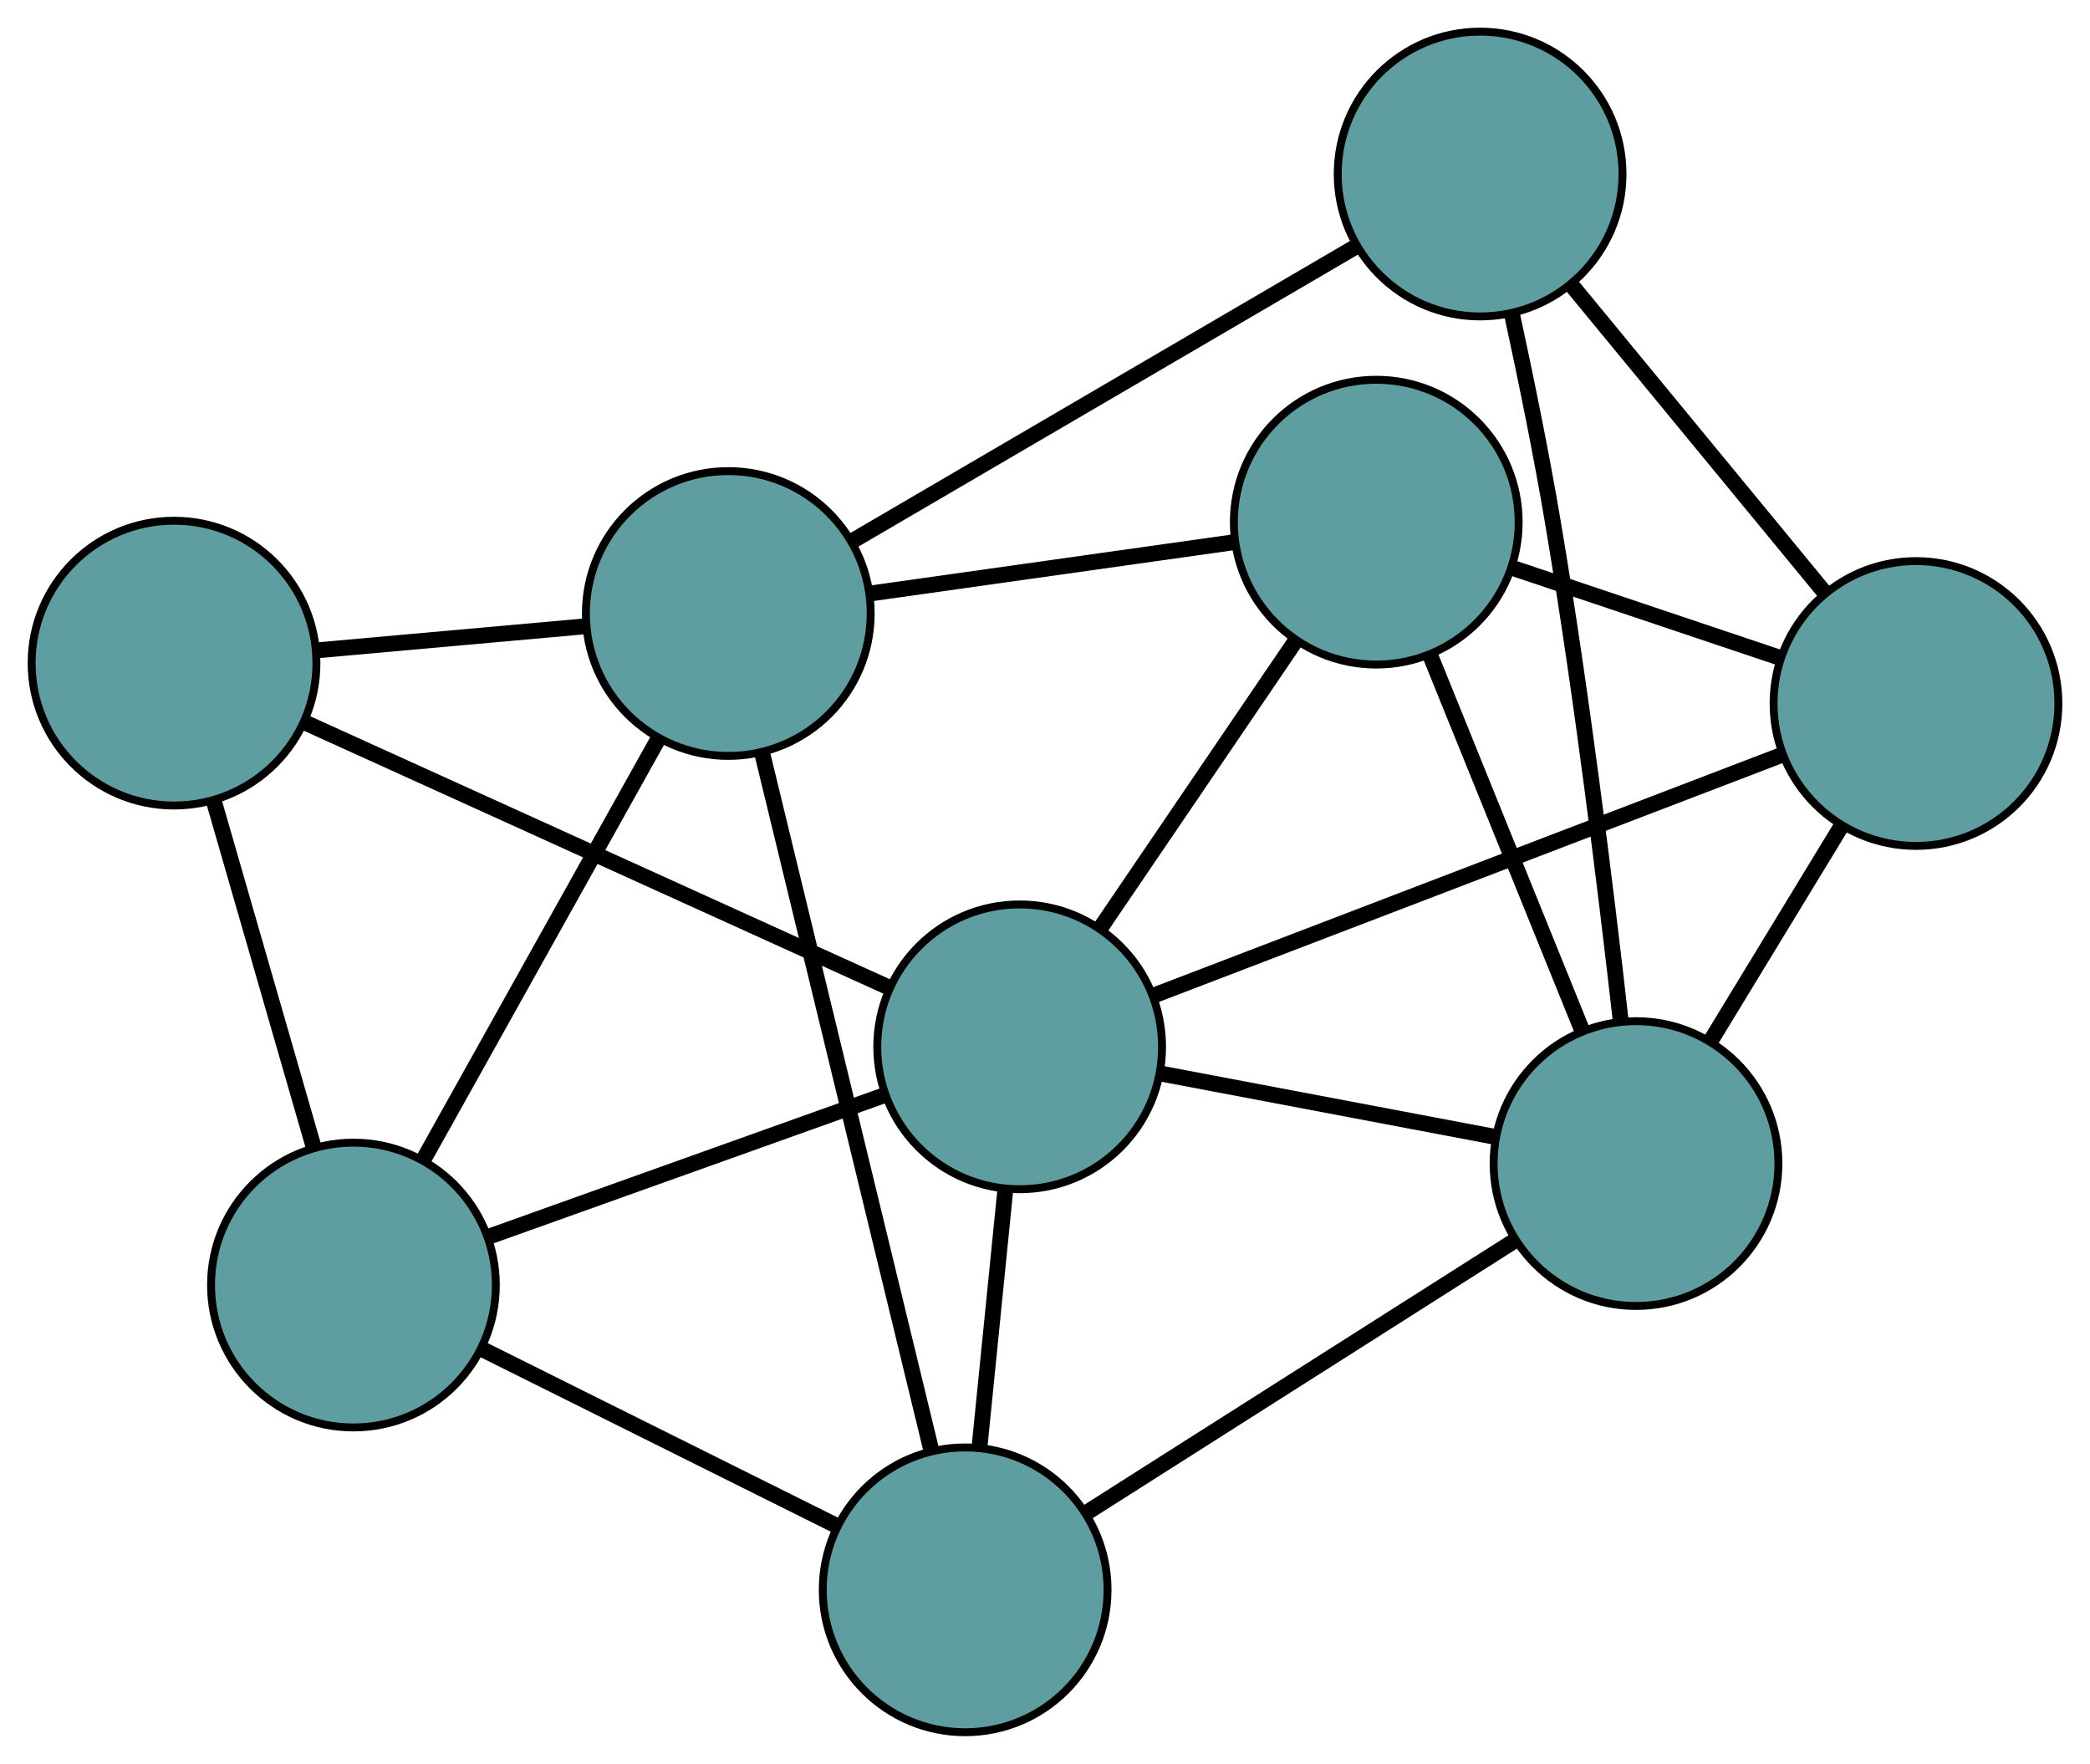 <?xml version="1.0" encoding="UTF-8" standalone="no"?>
<!DOCTYPE svg PUBLIC "-//W3C//DTD SVG 1.1//EN"
 "http://www.w3.org/Graphics/SVG/1.1/DTD/svg11.dtd">
<!-- Generated by graphviz version 2.36.0 (20140111.2315)
 -->
<!-- Title: G Pages: 1 -->
<svg width="100%" height="100%"
 viewBox="0.00 0.00 264.20 222.97" xmlns="http://www.w3.org/2000/svg" xmlns:xlink="http://www.w3.org/1999/xlink">
<g id="graph0" class="graph" transform="scale(1 1) rotate(0) translate(4 218.968)">
<title>G</title>
<!-- 0 -->
<g id="node1" class="node"><title>0</title>
<ellipse fill="cadetblue" stroke="black" cx="169.976" cy="-152.963" rx="18" ry="18"/>
</g>
<!-- 4 -->
<g id="node5" class="node"><title>4</title>
<ellipse fill="cadetblue" stroke="black" cx="238.204" cy="-130.039" rx="18" ry="18"/>
</g>
<!-- 0&#45;&#45;4 -->
<g id="edge1" class="edge"><title>0&#45;&#45;4</title>
<path fill="none" stroke="black" stroke-width="2" d="M187.193,-147.179C197.457,-143.73 210.451,-139.364 220.755,-135.902"/>
</g>
<!-- 6 -->
<g id="node7" class="node"><title>6</title>
<ellipse fill="cadetblue" stroke="black" cx="202.812" cy="-71.883" rx="18" ry="18"/>
</g>
<!-- 0&#45;&#45;6 -->
<g id="edge2" class="edge"><title>0&#45;&#45;6</title>
<path fill="none" stroke="black" stroke-width="2" d="M176.78,-136.164C182.415,-122.248 190.384,-102.571 196.017,-88.662"/>
</g>
<!-- 7 -->
<g id="node8" class="node"><title>7</title>
<ellipse fill="cadetblue" stroke="black" cx="88.064" cy="-141.416" rx="18" ry="18"/>
</g>
<!-- 0&#45;&#45;7 -->
<g id="edge3" class="edge"><title>0&#45;&#45;7</title>
<path fill="none" stroke="black" stroke-width="2" d="M151.797,-150.401C138.129,-148.474 119.498,-145.847 105.911,-143.932"/>
</g>
<!-- 8 -->
<g id="node9" class="node"><title>8</title>
<ellipse fill="cadetblue" stroke="black" cx="124.897" cy="-86.639" rx="18" ry="18"/>
</g>
<!-- 0&#45;&#45;8 -->
<g id="edge4" class="edge"><title>0&#45;&#45;8</title>
<path fill="none" stroke="black" stroke-width="2" d="M159.747,-137.914C152.37,-127.059 142.454,-112.47 135.086,-101.63"/>
</g>
<!-- 1 -->
<g id="node2" class="node"><title>1</title>
<ellipse fill="cadetblue" stroke="black" cx="183.104" cy="-196.968" rx="18" ry="18"/>
</g>
<!-- 1&#45;&#45;4 -->
<g id="edge5" class="edge"><title>1&#45;&#45;4</title>
<path fill="none" stroke="black" stroke-width="2" d="M194.789,-182.774C204.14,-171.416 217.189,-155.565 226.535,-144.212"/>
</g>
<!-- 1&#45;&#45;6 -->
<g id="edge6" class="edge"><title>1&#45;&#45;6</title>
<path fill="none" stroke="black" stroke-width="2" d="M187.175,-179.056C188.898,-171.102 190.84,-161.609 192.296,-152.996 195.942,-131.434 199.007,-106.461 200.871,-89.984"/>
</g>
<!-- 1&#45;&#45;7 -->
<g id="edge7" class="edge"><title>1&#45;&#45;7</title>
<path fill="none" stroke="black" stroke-width="2" d="M167.41,-187.795C149.8,-177.502 121.4,-160.902 103.781,-150.603"/>
</g>
<!-- 2 -->
<g id="node3" class="node"><title>2</title>
<ellipse fill="cadetblue" stroke="black" cx="118.007" cy="-18" rx="18" ry="18"/>
</g>
<!-- 5 -->
<g id="node6" class="node"><title>5</title>
<ellipse fill="cadetblue" stroke="black" cx="40.678" cy="-56.525" rx="18" ry="18"/>
</g>
<!-- 2&#45;&#45;5 -->
<g id="edge8" class="edge"><title>2&#45;&#45;5</title>
<path fill="none" stroke="black" stroke-width="2" d="M101.607,-26.17C88.484,-32.708 70.17,-41.832 57.053,-48.367"/>
</g>
<!-- 2&#45;&#45;6 -->
<g id="edge9" class="edge"><title>2&#45;&#45;6</title>
<path fill="none" stroke="black" stroke-width="2" d="M133.561,-27.883C148.863,-37.605 172.089,-52.362 187.356,-62.063"/>
</g>
<!-- 2&#45;&#45;7 -->
<g id="edge10" class="edge"><title>2&#45;&#45;7</title>
<path fill="none" stroke="black" stroke-width="2" d="M113.717,-35.683C108.025,-59.144 98.034,-100.322 92.346,-123.767"/>
</g>
<!-- 2&#45;&#45;8 -->
<g id="edge11" class="edge"><title>2&#45;&#45;8</title>
<path fill="none" stroke="black" stroke-width="2" d="M119.817,-36.034C120.822,-46.044 122.068,-58.459 123.075,-68.487"/>
</g>
<!-- 3 -->
<g id="node4" class="node"><title>3</title>
<ellipse fill="cadetblue" stroke="black" cx="18" cy="-135.143" rx="18" ry="18"/>
</g>
<!-- 3&#45;&#45;5 -->
<g id="edge12" class="edge"><title>3&#45;&#45;5</title>
<path fill="none" stroke="black" stroke-width="2" d="M23.033,-117.695C26.791,-104.667 31.904,-86.941 35.659,-73.924"/>
</g>
<!-- 3&#45;&#45;7 -->
<g id="edge13" class="edge"><title>3&#45;&#45;7</title>
<path fill="none" stroke="black" stroke-width="2" d="M36.043,-136.759C46.423,-137.688 59.428,-138.853 69.838,-139.785"/>
</g>
<!-- 3&#45;&#45;8 -->
<g id="edge14" class="edge"><title>3&#45;&#45;8</title>
<path fill="none" stroke="black" stroke-width="2" d="M34.703,-127.565C54.785,-118.452 88.282,-103.253 108.312,-94.165"/>
</g>
<!-- 4&#45;&#45;6 -->
<g id="edge15" class="edge"><title>4&#45;&#45;6</title>
<path fill="none" stroke="black" stroke-width="2" d="M228.72,-114.454C223.642,-106.11 217.405,-95.862 212.323,-87.511"/>
</g>
<!-- 4&#45;&#45;8 -->
<g id="edge16" class="edge"><title>4&#45;&#45;8</title>
<path fill="none" stroke="black" stroke-width="2" d="M220.995,-123.447C199.575,-115.243 163.219,-101.318 141.897,-93.151"/>
</g>
<!-- 5&#45;&#45;7 -->
<g id="edge17" class="edge"><title>5&#45;&#45;7</title>
<path fill="none" stroke="black" stroke-width="2" d="M49.591,-72.492C58.063,-87.67 70.732,-110.367 79.191,-125.521"/>
</g>
<!-- 5&#45;&#45;8 -->
<g id="edge18" class="edge"><title>5&#45;&#45;8</title>
<path fill="none" stroke="black" stroke-width="2" d="M57.721,-62.619C72.332,-67.844 93.275,-75.332 107.879,-80.554"/>
</g>
<!-- 6&#45;&#45;8 -->
<g id="edge19" class="edge"><title>6&#45;&#45;8</title>
<path fill="none" stroke="black" stroke-width="2" d="M184.741,-75.306C172.064,-77.707 155.197,-80.901 142.601,-83.286"/>
</g>
</g>
</svg>

